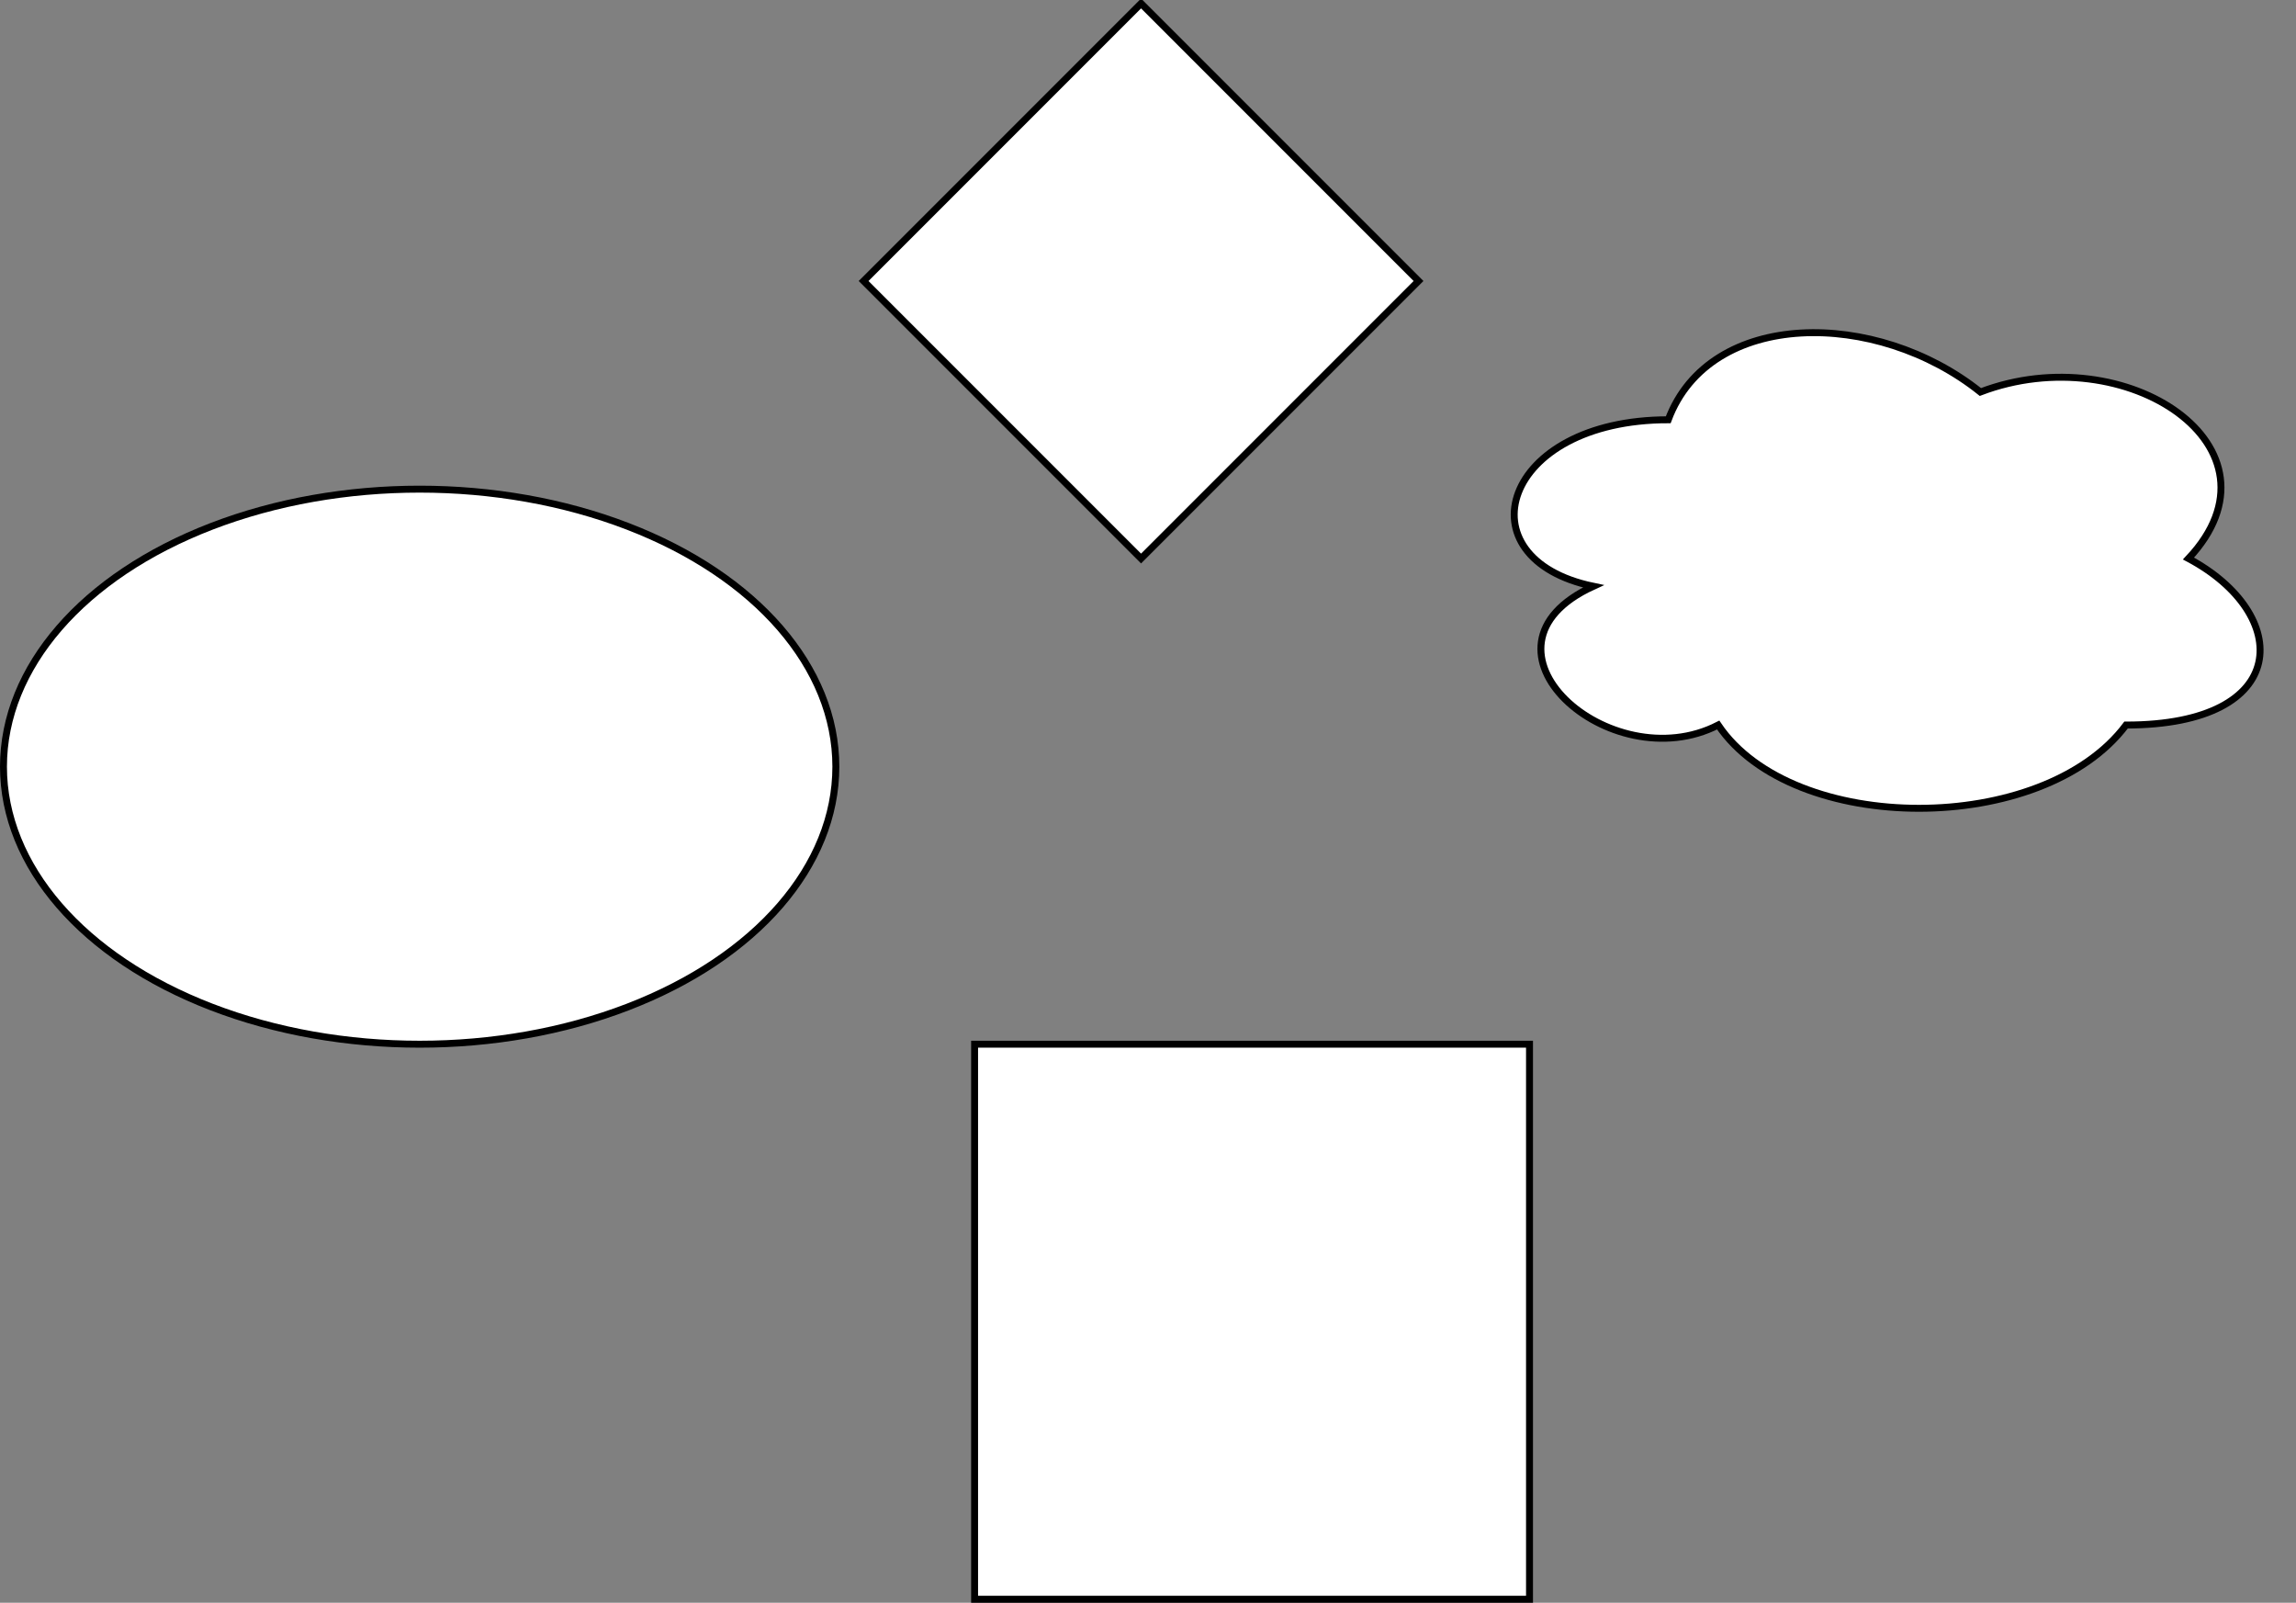 <?xml version="1.0" encoding="UTF-8"?>
<!DOCTYPE svg PUBLIC "-//W3C//DTD SVG 1.1//EN" "http://www.w3.org/Graphics/SVG/1.1/DTD/svg11.dtd">
<svg xmlns="http://www.w3.org/2000/svg" xmlns:xlink="http://www.w3.org/1999/xlink" version="1.1" width="331px" height="231px" viewBox="-0.5 -0.5 331 231" content="&lt;mxfile host=&quot;app.diagrams.net&quot; modified=&quot;2020-04-29T09:13:40.845Z&quot; agent=&quot;5.0 (Windows)&quot; etag=&quot;476XxY8RH-eck4TxzTIf&quot; version=&quot;13.0.2&quot; type=&quot;github&quot;&gt;&lt;diagram id=&quot;2sKxImlW3bZGyK_YFrz5&quot; name=&quot;Page-1&quot;&gt;vZVbb4MgFIB/jY9NqvSir3O9rMsuSbd16RsVKiwoDrFefv1wYtWZZW3S9cXAdw5w+CBoADfIFgJG5IEjzAxriDID3BqW5ZhD9S1BXoGRY1XAFxRVyGzAmhZYQz3OTyjCcSdRcs4kjbrQ42GIPdlhUAiedtP2nHVXjaCPe2DtQdanG4okqahtTRu+xNQn9crmxKkiAayT9U5iAhFPWwjMDOAKzmXVCjIXs9Jd7aUaN/8leixM4FCeMsCf248rep9tX5/3q9yVu/flZqBnOUCW6A3rYmVeG1CzKNmqc5MSKvE6gl4ZSdVxK0ZkwFTPVM1+QfXsWEictZAucIF5gKXIVYqOWmMtS98WE+h+2rg3a6Gk5d3WDOrj9o9TN0ZUQ0s5Q5B1jiB1xFEJPcYTdBVho8kPYcMrCttMI7kNnyK8PcyWIDiM3QE+5UYJwoNdEl9FEJiOOoImfT/2P+kpYvftM/twvZd5DEfFAy3uklP0/CEFxlH10O1phtGFLDnda3R8fi+vSXWbN+871vpxgNkX&lt;/diagram&gt;&lt;/mxfile&gt;" resource="https://app.diagrams.net/?mode=github#Hlucian-balea%2Ftest-drawio%2Fmaster%2Ftest.svg"><rect x="-0.5" y="-0.5" width="331" height="231" fill="#808080" stroke="none"/><defs/><g><ellipse cx="60" cy="110" rx="60" ry="40" fill="#ffffff" stroke="#000000" pointer-events="all"/><path d="M 240 60 C 216 60 210 80 229.2 84 C 210 92.8 231.6 112 247.2 104 C 258 120 294 120 306 104 C 330 104 330 88 315 80 C 330 64 306 48 285 56 C 270 44 246 44 240 60 Z" fill="#ffffff" stroke="#000000" stroke-miterlimit="10" pointer-events="all"/><path d="M 164 0 L 204 40 L 164 80 L 124 40 Z" fill="#ffffff" stroke="#000000" stroke-miterlimit="10" pointer-events="all"/><rect x="140" y="150" width="80" height="80" fill="#ffffff" stroke="#000000" pointer-events="all"/></g></svg>